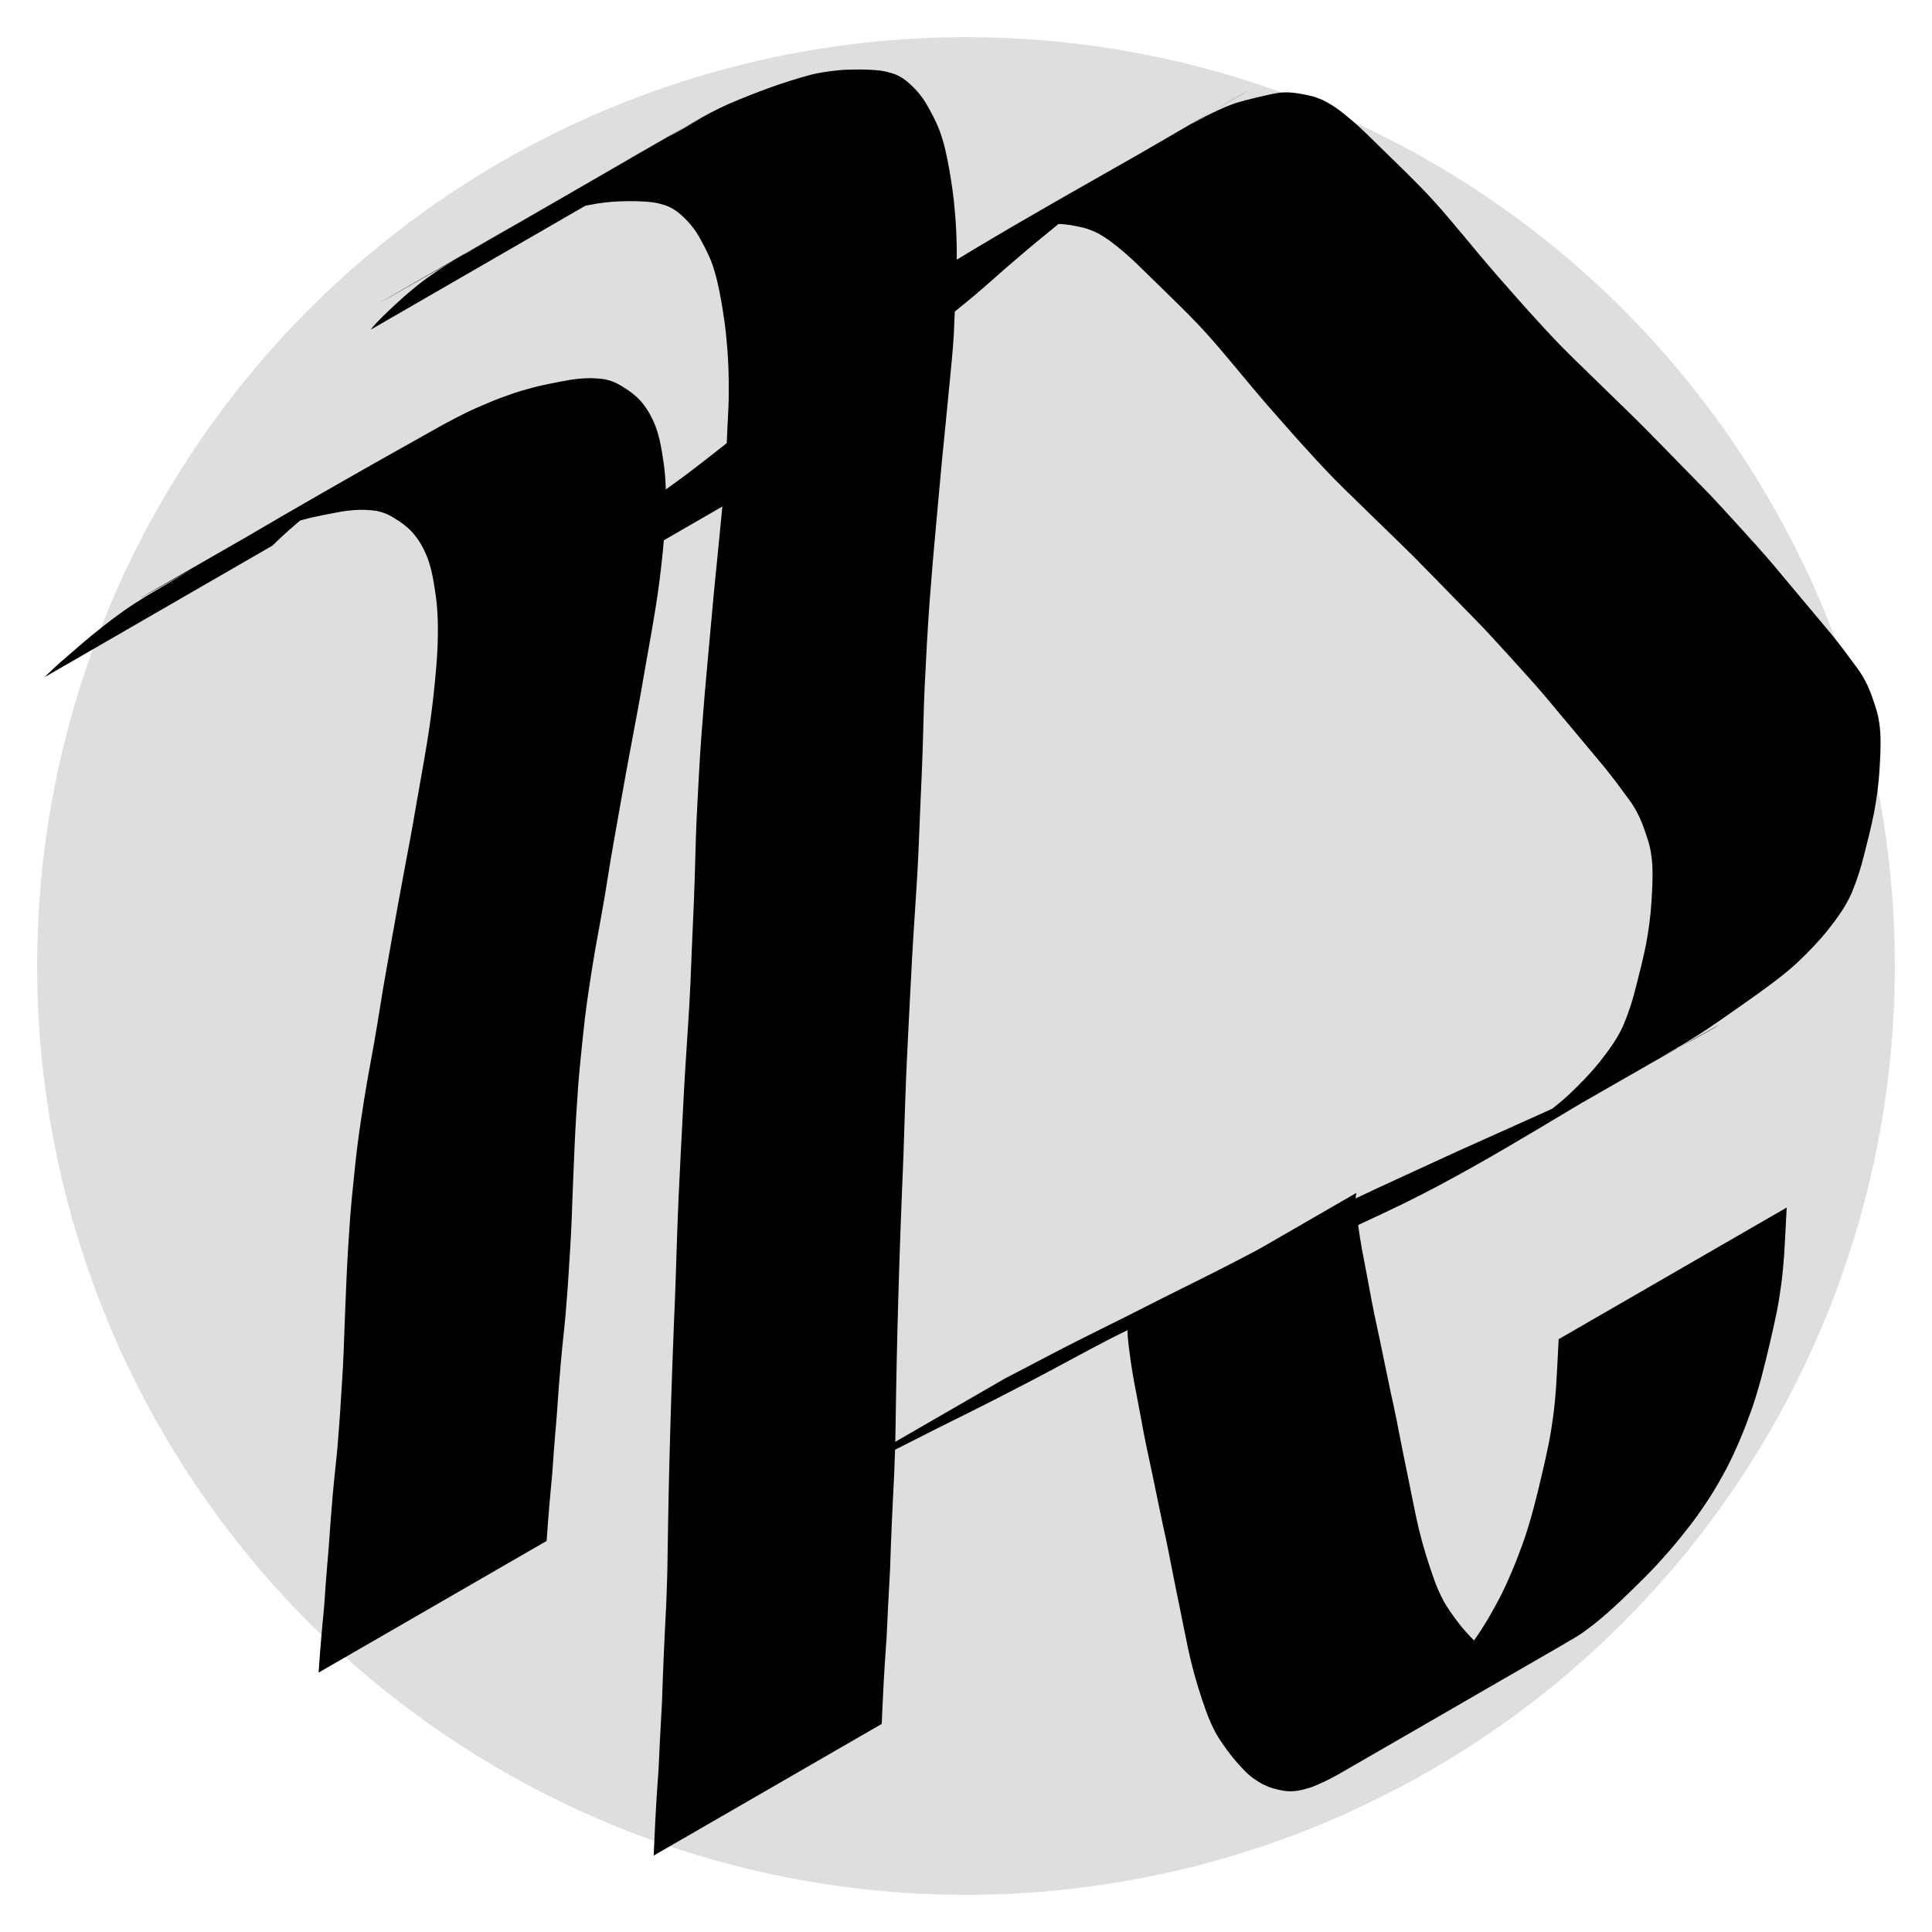 <?xml version="1.0" encoding="UTF-8" standalone="no"?>
<!-- Created with Inkscape (http://www.inkscape.org/) -->

<svg
   xmlns:dc="http://purl.org/dc/elements/1.1/"
   xmlns:cc="http://creativecommons.org/ns#"
   xmlns:rdf="http://www.w3.org/1999/02/22-rdf-syntax-ns#"
   xmlns:svg="http://www.w3.org/2000/svg"
   xmlns="http://www.w3.org/2000/svg"
   xmlns:sodipodi="http://sodipodi.sourceforge.net/DTD/sodipodi-0.dtd"
   xmlns:inkscape="http://www.inkscape.org/namespaces/inkscape"
   width="104mm"
   height="104mm"
   viewBox="0 0 104 104"
   version="1.1"
   id="svg8"
   inkscape:version="0.92.3 (2405546, 2018-03-11)"
   sodipodi:docname="R14.svg">
  <defs
     id="defs2" />
  <sodipodi:namedview
     id="base"
     pagecolor="#ffffff"
     bordercolor="#666666"
     borderopacity="1.0"
     inkscape:pageopacity="0.0"
     inkscape:pageshadow="2"
     inkscape:zoom="1.4"
     inkscape:cx="109.47423"
     inkscape:cy="211.13168"
     inkscape:document-units="mm"
     inkscape:current-layer="layer3"
     showgrid="false"
     fit-margin-top="2"
     fit-margin-left="2"
     fit-margin-right="2"
     fit-margin-bottom="2"
     inkscape:window-width="1600"
     inkscape:window-height="845"
     inkscape:window-x="0"
     inkscape:window-y="27"
     inkscape:window-maximized="1" />
  <g
     inkscape:label="Layer 1"
     inkscape:groupmode="layer"
     id="layer1"
     style="opacity:1"
     transform="translate(-47.137,-70.268)"
     sodipodi:insensitive="true">
    <circle
       style="fill:#dedede;stroke-width:0.172"
       id="path10"
       cx="99.137"
       cy="122.268"
       r="50" />
  </g>
  <g
     inkscape:groupmode="layer"
     id="layer3"
     inkscape:label="Layer 2">
    <path
       style="fill:#000000;stroke-width:0.265"
       id="path141"
       d="m 26.586,34.365 c 0.116,-0.147 0.243,-0.286 0.365,-0.427 0.228,-0.265 0.471,-0.516 0.712,-0.769 0.301,-0.316 0.614,-0.619 0.93,-0.92 0.346,-0.325 0.692,-0.651 1.043,-0.971 0.372,-0.334 0.749,-0.663 1.131,-0.985 0.389,-0.328 0.789,-0.643 1.185,-0.962 0.393,-0.323 0.789,-0.641 1.188,-0.956 0.397,-0.317 0.807,-0.619 1.213,-0.925 0.418,-0.312 0.836,-0.626 1.258,-0.934 0.405,-0.297 0.813,-0.591 1.22,-0.887 0.403,-0.299 0.797,-0.61 1.195,-0.916 0.377,-0.296 0.755,-0.591 1.132,-0.887 0.353,-0.281 0.702,-0.566 1.047,-0.857 0.339,-0.287 0.672,-0.58 1.005,-0.872 0.312,-0.28 0.629,-0.553 0.945,-0.828 0.305,-0.264 0.612,-0.526 0.921,-0.786 0.292,-0.248 0.59,-0.49 0.888,-0.732 0.279,-0.23 0.56,-0.459 0.839,-0.689 0.261,-0.216 0.523,-0.43 0.784,-0.645 0.27,-0.22 0.544,-0.435 0.818,-0.65 0.277,-0.218 0.553,-0.437 0.83,-0.653 0.263,-0.207 0.521,-0.419 0.781,-0.629 0.264,-0.218 0.533,-0.428 0.806,-0.635 0.279,-0.209 0.559,-0.416 0.837,-0.626 0.244,-0.191 0.497,-0.369 0.75,-0.547 0.239,-0.167 0.483,-0.325 0.73,-0.48 4.27,-2.604 8.688,-5.031 12.992,-7.515 0.248,-0.14 0.498,-0.277 0.749,-0.411 0.236,-0.125 0.476,-0.241 0.72,-0.351 0.243,-0.113 0.488,-0.219 0.74,-0.31 0.239,-0.089 0.486,-0.155 0.733,-0.22 0.22,-0.058 0.441,-0.111 0.662,-0.165 0.2,-0.048 0.402,-0.092 0.603,-0.135 0.196,-0.044 0.394,-0.08 0.593,-0.105 0.236,-0.024 0.473,-0.015 0.709,0.01 0.258,0.028 0.512,0.081 0.767,0.132 0.28,0.054 0.549,0.15 0.809,0.267 0.294,0.135 0.563,0.313 0.825,0.5 0.273,0.202 0.533,0.419 0.791,0.638 0.27,0.232 0.53,0.474 0.784,0.723 0.278,0.277 0.56,0.549 0.841,0.822 0.309,0.3 0.616,0.601 0.924,0.902 0.316,0.307 0.628,0.618 0.938,0.932 0.299,0.298 0.585,0.609 0.87,0.919 0.283,0.311 0.559,0.63 0.831,0.951 0.276,0.327 0.553,0.654 0.828,0.983 0.282,0.333 0.555,0.672 0.836,1.006 0.279,0.327 0.556,0.656 0.837,0.981 0.281,0.318 0.558,0.639 0.841,0.955 0.283,0.32 0.564,0.642 0.851,0.959 0.302,0.328 0.6,0.659 0.899,0.988 0.328,0.356 0.661,0.708 1,1.055 0.382,0.391 0.777,0.77 1.17,1.151 0.377,0.367 0.754,0.736 1.13,1.104 0.355,0.342 0.706,0.688 1.062,1.03 0.345,0.332 0.682,0.672 1.023,1.009 0.324,0.326 0.645,0.654 0.966,0.982 0.347,0.352 0.692,0.706 1.036,1.062 0.369,0.377 0.739,0.752 1.106,1.13 0.351,0.353 0.693,0.715 1.029,1.083 0.326,0.362 0.656,0.72 0.986,1.078 0.31,0.343 0.621,0.685 0.93,1.029 0.307,0.342 0.611,0.686 0.907,1.037 0.284,0.334 0.563,0.672 0.844,1.009 0.263,0.315 0.528,0.628 0.79,0.943 0.266,0.317 0.53,0.637 0.798,0.953 0.245,0.289 0.487,0.58 0.729,0.872 0.239,0.29 0.466,0.589 0.693,0.888 0.216,0.29 0.433,0.579 0.646,0.872 0.229,0.301 0.412,0.631 0.577,0.97 0.177,0.387 0.312,0.791 0.44,1.196 0.148,0.442 0.211,0.901 0.246,1.364 0.031,0.659 -0.005,1.318 -0.047,1.976 -0.043,0.758 -0.147,1.509 -0.283,2.254 -0.152,0.771 -0.344,1.534 -0.54,2.295 -0.176,0.725 -0.403,1.433 -0.694,2.119 -0.315,0.705 -0.773,1.328 -1.247,1.932 -0.506,0.633 -1.071,1.213 -1.658,1.77 -0.639,0.592 -1.341,1.109 -2.045,1.621 -0.733,0.522 -1.466,1.043 -2.207,1.553 -0.747,0.519 -1.515,1.006 -2.299,1.468 -4.925,2.676 -9.591,5.849 -14.629,8.321 -0.764,0.374 -1.534,0.737 -2.308,1.093 -0.818,0.374 -1.638,0.744 -2.458,1.114 -0.798,0.358 -1.596,0.715 -2.392,1.075 -0.749,0.336 -1.499,0.669 -2.247,1.008 -0.741,0.337 -1.48,0.679 -2.219,1.02 -0.697,0.32 -1.395,0.641 -2.091,0.964 -0.679,0.311 -1.351,0.638 -2.018,0.974 -0.693,0.358 -1.382,0.725 -2.068,1.095 -0.649,0.349 -1.297,0.699 -1.949,1.043 -0.615,0.32 -1.229,0.641 -1.846,0.956 -0.595,0.307 -1.193,0.608 -1.791,0.907 -0.587,0.29 -1.173,0.583 -1.759,0.876 -0.642,0.326 -1.283,0.653 -1.927,0.976 -0.667,0.333 -1.335,0.663 -2.001,0.998 -0.61,0.307 -1.221,0.61 -1.827,0.925 -0.585,0.302 -1.165,0.613 -1.749,0.916 -0.359,0.188 -0.718,0.375 -1.078,0.56 0,0 12.275,-7.087 12.275,-7.087 v 0 c 0.36,-0.186 0.719,-0.372 1.078,-0.56 0.584,-0.304 1.164,-0.614 1.749,-0.916 0.605,-0.316 1.217,-0.618 1.827,-0.925 0.666,-0.335 1.334,-0.665 2.001,-0.998 0.644,-0.323 1.285,-0.65 1.927,-0.976 0.586,-0.293 1.172,-0.586 1.759,-0.876 0.599,-0.299 1.196,-0.6 1.791,-0.907 0.617,-0.315 1.231,-0.636 1.846,-0.956 0.652,-0.343 1.301,-0.693 1.949,-1.043 0.687,-0.37 1.375,-0.737 2.068,-1.095 0.667,-0.337 1.339,-0.663 2.018,-0.974 0.696,-0.323 1.393,-0.644 2.091,-0.964 0.739,-0.341 1.478,-0.683 2.219,-1.02 0.748,-0.339 1.498,-0.672 2.247,-1.008 0.797,-0.36 1.595,-0.718 2.392,-1.075 0.82,-0.37 1.64,-0.739 2.458,-1.114 0.773,-0.356 1.543,-0.718 2.308,-1.093 4.679,-2.296 10.978,-6.277 -9.921,5.853 0.783,-0.462 1.552,-0.948 2.299,-1.468 0.741,-0.51 1.475,-1.031 2.207,-1.553 0.704,-0.511 1.406,-1.029 2.045,-1.621 0.587,-0.557 1.152,-1.137 1.658,-1.77 0.475,-0.604 0.933,-1.227 1.247,-1.932 0.291,-0.686 0.518,-1.394 0.694,-2.119 0.196,-0.761 0.388,-1.524 0.54,-2.295 0.136,-0.746 0.24,-1.497 0.283,-2.254 0.042,-0.657 0.078,-1.317 0.047,-1.976 -0.035,-0.463 -0.099,-0.922 -0.246,-1.364 C 88.57,44.788 88.434,44.384 88.257,43.997 88.092,43.658 87.909,43.328 87.68,43.027 87.468,42.734 87.251,42.444 87.034,42.154 86.807,41.856 86.58,41.557 86.341,41.267 86.099,40.975 85.857,40.684 85.612,40.395 85.345,40.078 85.081,39.759 84.815,39.441 84.552,39.126 84.287,38.813 84.024,38.498 83.744,38.161 83.465,37.823 83.181,37.489 82.885,37.138 82.58,36.794 82.273,36.452 81.965,36.108 81.654,35.766 81.343,35.423 81.013,35.065 80.684,34.707 80.358,34.345 80.022,33.977 79.68,33.615 79.329,33.262 78.962,32.884 78.592,32.508 78.223,32.132 77.88,31.776 77.534,31.422 77.187,31.07 76.866,30.742 76.545,30.413 76.221,30.087 75.881,29.75 75.543,29.411 75.198,29.079 74.842,28.737 74.491,28.391 74.136,28.049 73.76,27.68 73.384,27.312 73.006,26.945 72.614,26.564 72.219,26.185 71.836,25.793 71.498,25.447 71.165,25.095 70.837,24.738 70.537,24.409 70.239,24.078 69.938,23.751 69.65,23.434 69.37,23.112 69.087,22.792 68.804,22.476 68.527,22.155 68.246,21.837 67.965,21.512 67.689,21.182 67.409,20.856 67.129,20.522 66.855,20.183 66.573,19.85 66.299,19.521 66.022,19.195 65.746,18.867 65.473,18.546 65.198,18.228 64.915,17.916 64.629,17.606 64.343,17.295 64.044,16.997 63.734,16.684 63.422,16.373 63.106,16.066 62.799,15.765 62.491,15.464 62.182,15.164 61.901,14.891 61.619,14.619 61.341,14.342 61.087,14.093 60.827,13.851 60.557,13.619 60.299,13.4 60.038,13.183 59.766,12.981 59.503,12.794 59.234,12.616 58.941,12.481 c -0.26,-0.117 -0.528,-0.213 -0.809,-0.267 -0.254,-0.051 -0.508,-0.105 -0.767,-0.132 -0.236,-0.025 -0.473,-0.034 -0.709,-0.01 -0.2,0.024 -0.397,0.061 -0.593,0.105 -0.201,0.043 -0.403,0.088 -0.603,0.135 -0.221,0.053 -0.442,0.107 -0.662,0.165 -0.247,0.065 -0.493,0.131 -0.733,0.22 -0.252,0.091 -0.497,0.197 -0.74,0.31 -0.243,0.11 -0.483,0.226 -0.72,0.351 -0.251,0.134 -0.501,0.27 -0.749,0.411 C 72.504,1.847 67.596,4.56 63.416,7.11 63.169,7.264 62.925,7.423 62.686,7.59 c -0.253,0.178 -0.506,0.356 -0.75,0.547 -0.278,0.21 -0.558,0.417 -0.837,0.626 -0.273,0.206 -0.542,0.417 -0.806,0.635 -0.26,0.21 -0.519,0.422 -0.781,0.629 -0.278,0.217 -0.554,0.435 -0.83,0.653 -0.274,0.215 -0.548,0.43 -0.818,0.65 -0.262,0.215 -0.524,0.429 -0.784,0.645 -0.279,0.23 -0.56,0.459 -0.839,0.689 -0.297,0.242 -0.596,0.483 -0.888,0.732 -0.308,0.26 -0.615,0.522 -0.921,0.786 -0.316,0.275 -0.633,0.548 -0.945,0.828 -0.334,0.292 -0.667,0.586 -1.005,0.872 -0.345,0.29 -0.694,0.576 -1.047,0.857 -0.377,0.297 -0.755,0.591 -1.132,0.887 -0.397,0.307 -0.792,0.617 -1.195,0.916 -0.407,0.295 -0.815,0.59 -1.22,0.887 -0.422,0.308 -0.839,0.622 -1.258,0.934 -0.407,0.305 -0.816,0.607 -1.213,0.925 -0.399,0.315 -0.795,0.634 -1.188,0.956 -0.396,0.32 -0.796,0.634 -1.185,0.962 -0.382,0.322 -0.758,0.652 -1.131,0.985 -0.351,0.32 -0.697,0.646 -1.043,0.971 -0.316,0.301 -0.629,0.604 -0.93,0.92 -0.241,0.253 -0.484,0.504 -0.712,0.769 -0.123,0.141 -0.25,0.279 -0.365,0.427 0,0 -12.275,7.087 -12.275,7.087 z"
       inkscape:connector-curvature="0" />
    <path
       style="fill:#000000;stroke-width:0.265"
       id="path143"
       d="m 73.022,64.208 c -0.049,0.137 -0.048,0.283 -0.049,0.427 0.008,0.282 0.04,0.563 0.074,0.842 0.046,0.372 0.102,0.742 0.156,1.112 0.067,0.434 0.148,0.866 0.233,1.298 0.092,0.474 0.182,0.948 0.269,1.423 0.085,0.488 0.183,0.974 0.281,1.459 0.098,0.474 0.201,0.946 0.303,1.42 0.096,0.473 0.197,0.945 0.293,1.417 0.092,0.461 0.19,0.921 0.288,1.381 0.109,0.489 0.214,0.979 0.313,1.471 0.103,0.527 0.204,1.055 0.31,1.582 0.102,0.51 0.208,1.02 0.312,1.53 0.093,0.476 0.19,0.951 0.288,1.426 0.089,0.442 0.183,0.883 0.286,1.322 0.113,0.465 0.242,0.926 0.381,1.383 0.134,0.445 0.282,0.886 0.439,1.323 0.145,0.408 0.321,0.803 0.525,1.185 0.215,0.379 0.47,0.732 0.731,1.08 0.251,0.334 0.531,0.645 0.821,0.945 0.279,0.296 0.612,0.525 0.966,0.72 0.365,0.19 0.76,0.299 1.165,0.362 0.467,0.07 0.919,-0.025 1.362,-0.163 0.533,-0.184 1.035,-0.443 1.529,-0.713 4.432,-2.555 -7.846,4.53 -11.773,6.789 -0.085,0.049 0.166,-0.105 0.248,-0.159 0.254,-0.168 0.495,-0.352 0.737,-0.537 0.499,-0.392 0.97,-0.817 1.433,-1.25 0.459,-0.435 0.912,-0.878 1.358,-1.326 0.453,-0.452 0.884,-0.926 1.304,-1.409 0.396,-0.46 0.777,-0.932 1.148,-1.413 0.359,-0.468 0.691,-0.956 1.013,-1.45 0.314,-0.487 0.598,-0.993 0.872,-1.504 0.266,-0.497 0.499,-1.011 0.721,-1.529 0.231,-0.536 0.438,-1.081 0.635,-1.63 0.21,-0.592 0.385,-1.194 0.55,-1.8 0.163,-0.61 0.309,-1.224 0.454,-1.839 0.131,-0.553 0.256,-1.107 0.368,-1.664 0.103,-0.509 0.181,-1.023 0.25,-1.537 0.064,-0.484 0.109,-0.971 0.144,-1.459 0.031,-0.467 0.055,-0.934 0.08,-1.401 0.021,-0.411 0.042,-0.822 0.063,-1.233 0,0 12.275,-7.087 12.275,-7.087 v 0 c -0.021,0.411 -0.041,0.822 -0.063,1.233 -0.024,0.467 -0.049,0.934 -0.08,1.401 -0.036,0.487 -0.081,0.974 -0.144,1.459 -0.069,0.515 -0.147,1.028 -0.25,1.537 -0.112,0.557 -0.237,1.111 -0.368,1.664 -0.145,0.615 -0.292,1.229 -0.454,1.839 -0.165,0.605 -0.34,1.208 -0.55,1.8 -0.197,0.549 -0.404,1.095 -0.635,1.63 -0.222,0.518 -0.456,1.031 -0.721,1.529 -0.274,0.511 -0.558,1.017 -0.872,1.504 -0.322,0.494 -0.654,0.981 -1.013,1.45 -0.371,0.481 -0.751,0.953 -1.148,1.413 -0.42,0.483 -0.851,0.957 -1.304,1.409 -0.447,0.448 -0.899,0.891 -1.358,1.326 -0.463,0.433 -0.935,0.858 -1.433,1.25 -0.318,0.244 -0.638,0.495 -0.985,0.696 -6.743,3.905 -8.466,4.899 -12.777,7.385 -0.494,0.269 -0.996,0.528 -1.529,0.713 -0.444,0.137 -0.896,0.233 -1.362,0.163 -0.405,-0.063 -0.8,-0.172 -1.165,-0.362 -0.354,-0.195 -0.686,-0.425 -0.966,-0.72 -0.291,-0.3 -0.57,-0.611 -0.821,-0.945 -0.261,-0.348 -0.516,-0.701 -0.731,-1.08 -0.204,-0.382 -0.38,-0.777 -0.525,-1.185 C 64.767,91.675 64.618,91.234 64.484,90.789 64.346,90.331 64.217,89.87 64.104,89.406 64.001,88.967 63.907,88.526 63.818,88.084 63.72,87.609 63.623,87.133 63.53,86.657 63.426,86.147 63.32,85.638 63.218,85.128 63.111,84.601 63.011,84.073 62.908,83.546 c -0.098,-0.492 -0.203,-0.982 -0.313,-1.471 -0.098,-0.46 -0.196,-0.92 -0.288,-1.381 -0.097,-0.473 -0.197,-0.945 -0.293,-1.417 -0.101,-0.473 -0.205,-0.946 -0.303,-1.42 -0.097,-0.486 -0.196,-0.971 -0.281,-1.459 -0.087,-0.475 -0.177,-0.949 -0.269,-1.423 -0.085,-0.431 -0.166,-0.863 -0.233,-1.298 -0.055,-0.37 -0.111,-0.741 -0.156,-1.112 -0.034,-0.28 -0.066,-0.561 -0.074,-0.842 5.29e-4,-0.143 -5.29e-4,-0.29 0.049,-0.427 0,0 12.275,-7.087 12.275,-7.087 z"
       inkscape:connector-curvature="0" />
    <path
       style="fill:#000000;stroke-width:0.265"
       id="path149"
       d="m 19.963,17.742 c 0.077,-0.117 0.171,-0.22 0.266,-0.323 0.195,-0.209 0.398,-0.409 0.604,-0.607 0.257,-0.246 0.517,-0.489 0.782,-0.725 0.28,-0.252 0.568,-0.493 0.86,-0.73 0.312,-0.254 0.642,-0.484 0.973,-0.713 0.329,-0.228 0.671,-0.436 1.016,-0.639 4.311,-2.533 -0.939,0.551 12.611,-7.282 4.034,-2.332 -16.147,9.311 -12.107,6.99 4.21,-2.419 8.501,-4.958 12.784,-7.377 0.331,-0.185 0.668,-0.358 1.008,-0.526 0.337,-0.164 0.682,-0.312 1.03,-0.453 0.348,-0.145 0.699,-0.283 1.052,-0.417 0.32,-0.121 0.642,-0.237 0.964,-0.35 0.293,-0.102 0.589,-0.197 0.885,-0.289 0.27,-0.084 0.542,-0.163 0.815,-0.238 0.273,-0.08 0.553,-0.131 0.833,-0.179 0.287,-0.048 0.577,-0.082 0.867,-0.107 0.271,-0.025 0.543,-0.029 0.815,-0.033 0.243,-0.008 0.486,1.373e-4 0.73,0.008 0.221,0.005 0.44,0.025 0.659,0.052 0.212,0.028 0.419,0.082 0.623,0.143 0.211,0.062 0.403,0.164 0.586,0.285 0.196,0.128 0.367,0.287 0.533,0.451 0.174,0.167 0.328,0.351 0.473,0.544 0.162,0.214 0.293,0.448 0.421,0.683 0.139,0.246 0.263,0.499 0.38,0.756 0.137,0.291 0.239,0.595 0.33,0.904 0.102,0.345 0.179,0.697 0.25,1.049 0.071,0.35 0.13,0.702 0.186,1.054 0.055,0.361 0.109,0.723 0.15,1.086 0.037,0.359 0.067,0.718 0.096,1.078 0.029,0.354 0.041,0.71 0.054,1.065 0.014,0.338 0.012,0.677 0.012,1.015 0.003,0.339 -0.006,0.677 -0.021,1.016 -0.022,0.405 -0.042,0.809 -0.06,1.214 -0.019,0.421 -0.036,0.841 -0.053,1.262 -0.011,0.404 -0.037,0.807 -0.068,1.209 -0.036,0.483 -0.085,0.964 -0.131,1.446 -0.051,0.559 -0.109,1.116 -0.163,1.675 -0.057,0.622 -0.118,1.244 -0.183,1.865 -0.077,0.723 -0.144,1.447 -0.209,2.171 -0.066,0.739 -0.133,1.478 -0.202,2.217 -0.072,0.758 -0.14,1.517 -0.204,2.276 -0.061,0.715 -0.118,1.431 -0.171,2.147 -0.055,0.734 -0.099,1.47 -0.142,2.205 -0.042,0.75 -0.08,1.501 -0.117,2.251 -0.037,0.718 -0.055,1.436 -0.074,2.155 -0.02,0.782 -0.045,1.563 -0.076,2.345 -0.033,0.77 -0.067,1.54 -0.1,2.311 -0.032,0.723 -0.057,1.447 -0.089,2.17 -0.034,0.768 -0.08,1.536 -0.13,2.304 -0.05,0.75 -0.098,1.499 -0.145,2.249 -0.045,0.725 -0.085,1.449 -0.121,2.174 -0.037,0.782 -0.082,1.564 -0.122,2.346 -0.04,0.761 -0.077,1.522 -0.112,2.282 -0.036,0.787 -0.065,1.573 -0.092,2.36 -0.027,0.772 -0.052,1.544 -0.076,2.316 -0.022,0.721 -0.055,1.441 -0.085,2.161 -0.029,0.703 -0.055,1.406 -0.081,2.109 -0.023,0.65 -0.046,1.299 -0.067,1.949 -0.02,0.602 -0.038,1.205 -0.055,1.807 -0.016,0.567 -0.031,1.135 -0.046,1.702 -0.013,0.542 -0.026,1.084 -0.038,1.626 -0.012,0.535 -0.022,1.07 -0.031,1.605 -0.009,0.533 -0.018,1.066 -0.026,1.599 -0.007,0.493 -0.013,0.987 -0.028,1.48 -0.017,0.475 -0.03,0.95 -0.051,1.425 -0.023,0.468 -0.047,0.936 -0.071,1.405 -0.021,0.434 -0.042,0.869 -0.061,1.303 -0.018,0.417 -0.035,0.835 -0.05,1.252 -0.015,0.402 -0.028,0.805 -0.042,1.207 -0.018,0.383 -0.041,0.765 -0.062,1.147 -0.02,0.353 -0.038,0.706 -0.056,1.059 -0.017,0.333 -0.032,0.666 -0.047,0.999 -0.009,0.315 -0.033,0.63 -0.056,0.945 -0.022,0.297 -0.042,0.593 -0.061,0.89 -0.019,0.286 -0.035,0.572 -0.051,0.858 -0.015,0.267 -0.029,0.535 -0.042,0.802 -0.012,0.247 -0.024,0.494 -0.035,0.742 -0.01,0.219 -0.019,0.439 -0.029,0.658 -0.006,0.126 -0.003,0.064 -0.008,0.186 0,0 -12.275,7.087 -12.275,7.087 v 0 c 0.006,-0.123 0.003,-0.061 0.008,-0.186 0.01,-0.219 0.019,-0.439 0.029,-0.658 0.011,-0.247 0.022,-0.495 0.035,-0.742 0.014,-0.267 0.027,-0.535 0.042,-0.802 0.016,-0.286 0.032,-0.572 0.051,-0.858 0.019,-0.297 0.04,-0.594 0.061,-0.89 0.023,-0.315 0.047,-0.629 0.056,-0.945 0.014,-0.333 0.029,-0.666 0.047,-0.999 0.018,-0.353 0.037,-0.706 0.056,-1.059 0.021,-0.382 0.044,-0.765 0.062,-1.147 0.013,-0.402 0.027,-0.805 0.042,-1.207 0.016,-0.418 0.032,-0.835 0.05,-1.252 0.019,-0.434 0.04,-0.869 0.061,-1.303 0.023,-0.468 0.048,-0.936 0.071,-1.405 0.021,-0.475 0.033,-0.95 0.051,-1.425 0.015,-0.493 0.022,-0.987 0.028,-1.48 0.008,-0.533 0.016,-1.066 0.026,-1.599 0.009,-0.535 0.019,-1.07 0.031,-1.605 0.012,-0.542 0.024,-1.084 0.038,-1.626 0.014,-0.567 0.029,-1.135 0.046,-1.702 0.017,-0.602 0.036,-1.205 0.055,-1.807 0.021,-0.65 0.043,-1.299 0.067,-1.949 0.025,-0.703 0.052,-1.406 0.081,-2.109 0.03,-0.72 0.063,-1.441 0.085,-2.161 0.024,-0.772 0.05,-1.544 0.076,-2.316 0.028,-0.787 0.056,-1.574 0.092,-2.36 0.035,-0.761 0.072,-1.522 0.112,-2.282 0.041,-0.782 0.085,-1.564 0.122,-2.346 0.036,-0.725 0.076,-1.45 0.121,-2.174 0.046,-0.75 0.095,-1.499 0.145,-2.249 0.05,-0.768 0.096,-1.535 0.13,-2.304 0.032,-0.723 0.056,-1.447 0.089,-2.17 0.033,-0.77 0.067,-1.54 0.1,-2.311 0.031,-0.781 0.056,-1.563 0.076,-2.345 0.019,-0.718 0.037,-1.437 0.074,-2.155 0.037,-0.75 0.075,-1.501 0.117,-2.251 0.042,-0.735 0.087,-1.47 0.142,-2.205 0.054,-0.716 0.111,-1.432 0.171,-2.147 0.065,-0.759 0.132,-1.518 0.204,-2.276 0.069,-0.739 0.135,-1.478 0.202,-2.217 0.065,-0.724 0.132,-1.448 0.209,-2.171 0.065,-0.621 0.126,-1.243 0.183,-1.865 0.053,-0.558 0.111,-1.116 0.163,-1.675 0.046,-0.482 0.095,-0.963 0.131,-1.446 0.031,-0.403 0.057,-0.806 0.068,-1.209 0.017,-0.421 0.034,-0.841 0.053,-1.262 0.018,-0.405 0.039,-0.81 0.06,-1.214 0.015,-0.338 0.024,-0.677 0.021,-1.016 -5.3e-5,-0.338 0.002,-0.677 -0.012,-1.015 -0.013,-0.355 -0.025,-0.711 -0.054,-1.065 -0.029,-0.36 -0.059,-0.719 -0.096,-1.078 -0.041,-0.363 -0.094,-0.725 -0.15,-1.086 -0.056,-0.353 -0.115,-0.705 -0.186,-1.054 -0.071,-0.353 -0.148,-0.704 -0.25,-1.049 -0.09,-0.308 -0.193,-0.612 -0.33,-0.904 -0.117,-0.257 -0.241,-0.51 -0.38,-0.756 -0.128,-0.235 -0.258,-0.47 -0.421,-0.683 -0.144,-0.192 -0.299,-0.377 -0.473,-0.544 -0.166,-0.164 -0.337,-0.323 -0.533,-0.451 -0.183,-0.12 -0.375,-0.223 -0.586,-0.285 -0.204,-0.061 -0.411,-0.115 -0.623,-0.143 -0.219,-0.027 -0.439,-0.047 -0.659,-0.052 -0.243,-0.008 -0.486,-0.016 -0.73,-0.008 -0.272,0.004 -0.544,0.009 -0.815,0.033 -0.29,0.025 -0.58,0.059 -0.867,0.107 -0.28,0.048 -0.56,0.1 -0.833,0.179 -0.273,0.075 -0.545,0.154 -0.815,0.238 -0.296,0.092 -0.592,0.187 -0.885,0.289 -0.323,0.113 -0.645,0.229 -0.964,0.35 -0.353,0.134 -0.704,0.272 -1.052,0.417 -0.347,0.142 -0.692,0.289 -1.03,0.453 -0.34,0.168 -0.677,0.341 -1.008,0.526 -3.944,2.228 15.694,-9.055 11.767,-6.798 -41.516,23.859 8.168,-4.603 -0.504,0.293 -0.345,0.203 -0.687,0.411 -1.016,0.639 -0.331,0.228 -0.661,0.459 -0.973,0.713 -0.292,0.237 -0.581,0.478 -0.86,0.73 -0.266,0.237 -0.525,0.479 -0.782,0.725 -0.206,0.198 -0.41,0.398 -0.604,0.607 -0.095,0.102 -0.189,0.206 -0.266,0.323 0,0 -12.275,7.087 -12.275,7.087 z"
       inkscape:connector-curvature="0" />
    <path
       style="fill:#000000;stroke-width:0.265"
       id="path151"
       d="M 2.399,36.452 C 2.549,36.3 2.706,36.155 2.861,36.007 3.106,35.773 3.361,35.552 3.618,35.332 3.912,35.08 4.203,34.825 4.497,34.573 4.832,34.29 5.171,34.013 5.514,33.741 5.878,33.452 6.251,33.175 6.629,32.905 c 0.4,-0.283 0.812,-0.548 1.229,-0.804 0.411,-0.245 0.824,-0.487 1.237,-0.729 0.414,-0.243 0.827,-0.489 1.242,-0.731 4.455,-2.668 8.964,-5.241 13.497,-7.773 0.4,-0.22 0.807,-0.428 1.216,-0.632 0.413,-0.204 0.836,-0.385 1.26,-0.563 0.393,-0.167 0.794,-0.315 1.198,-0.455 0.373,-0.132 0.752,-0.241 1.134,-0.343 0.357,-0.098 0.719,-0.172 1.082,-0.245 0.324,-0.063 0.647,-0.129 0.973,-0.183 0.289,-0.049 0.581,-0.074 0.874,-0.086 0.266,-0.013 0.531,0.004 0.796,0.031 0.247,0.023 0.482,0.093 0.71,0.186 0.225,0.097 0.433,0.228 0.638,0.362 0.205,0.131 0.394,0.283 0.575,0.445 0.192,0.173 0.35,0.377 0.496,0.588 0.163,0.235 0.292,0.491 0.41,0.751 0.144,0.316 0.238,0.652 0.318,0.989 0.091,0.414 0.16,0.833 0.217,1.253 0.069,0.476 0.097,0.956 0.112,1.437 0.012,0.518 5.29e-4,1.037 -0.025,1.554 -0.028,0.554 -0.08,1.106 -0.13,1.659 -0.054,0.546 -0.115,1.091 -0.185,1.635 -0.069,0.547 -0.151,1.092 -0.239,1.636 -0.093,0.581 -0.197,1.16 -0.298,1.739 -0.098,0.571 -0.205,1.142 -0.303,1.713 -0.096,0.567 -0.195,1.133 -0.299,1.698 -0.109,0.604 -0.226,1.207 -0.339,1.81 -0.108,0.598 -0.223,1.196 -0.332,1.794 -0.108,0.608 -0.217,1.216 -0.327,1.824 -0.114,0.643 -0.227,1.286 -0.341,1.929 -0.109,0.608 -0.21,1.218 -0.305,1.828 -0.1,0.642 -0.21,1.282 -0.322,1.922 -0.122,0.665 -0.24,1.33 -0.361,1.994 -0.11,0.627 -0.207,1.255 -0.302,1.884 -0.092,0.589 -0.173,1.18 -0.246,1.772 -0.074,0.634 -0.138,1.269 -0.203,1.903 -0.06,0.575 -0.116,1.151 -0.16,1.728 -0.04,0.538 -0.074,1.077 -0.108,1.616 -0.034,0.548 -0.062,1.097 -0.087,1.645 -0.026,0.571 -0.049,1.143 -0.072,1.714 -0.021,0.523 -0.04,1.046 -0.06,1.569 -0.015,0.487 -0.037,0.974 -0.061,1.461 -0.025,0.512 -0.061,1.023 -0.093,1.534 -0.03,0.489 -0.058,0.977 -0.095,1.465 -0.037,0.452 -0.067,0.904 -0.106,1.356 -0.037,0.44 -0.087,0.878 -0.133,1.317 -0.047,0.442 -0.089,0.885 -0.128,1.328 -0.038,0.431 -0.073,0.862 -0.106,1.293 -0.032,0.411 -0.06,0.822 -0.088,1.233 -0.025,0.387 -0.061,0.774 -0.095,1.16 -0.032,0.372 -0.061,0.745 -0.089,1.118 -0.026,0.351 -0.05,0.701 -0.073,1.052 -0.026,0.316 -0.058,0.632 -0.088,0.948 -0.028,0.289 -0.053,0.579 -0.078,0.869 -0.023,0.269 -0.044,0.538 -0.065,0.808 -0.019,0.247 -0.036,0.494 -0.053,0.741 -0.007,0.099 -0.015,0.198 -0.023,0.297 0,0 -12.275,7.087 -12.275,7.087 v 0 c 0.008,-0.099 0.016,-0.198 0.023,-0.297 0.018,-0.247 0.035,-0.494 0.053,-0.741 0.02,-0.269 0.042,-0.539 0.065,-0.808 0.025,-0.29 0.05,-0.58 0.078,-0.869 0.03,-0.316 0.063,-0.632 0.088,-0.948 0.023,-0.351 0.047,-0.702 0.073,-1.052 0.028,-0.373 0.056,-0.745 0.089,-1.118 0.033,-0.387 0.07,-0.773 0.095,-1.16 0.028,-0.411 0.056,-0.822 0.088,-1.233 0.033,-0.431 0.068,-0.862 0.106,-1.293 0.04,-0.443 0.081,-0.886 0.128,-1.328 0.047,-0.439 0.097,-0.877 0.133,-1.317 0.039,-0.452 0.069,-0.904 0.106,-1.356 0.037,-0.488 0.065,-0.977 0.095,-1.465 0.032,-0.511 0.068,-1.023 0.093,-1.534 0.025,-0.487 0.047,-0.974 0.061,-1.461 0.019,-0.523 0.039,-1.046 0.06,-1.569 0.023,-0.571 0.046,-1.143 0.072,-1.714 0.026,-0.549 0.053,-1.097 0.087,-1.645 0.033,-0.539 0.068,-1.078 0.108,-1.616 0.044,-0.577 0.1,-1.153 0.16,-1.728 0.064,-0.635 0.128,-1.27 0.203,-1.903 0.072,-0.592 0.154,-1.183 0.246,-1.772 0.096,-0.629 0.193,-1.258 0.302,-1.884 0.121,-0.665 0.239,-1.33 0.361,-1.994 0.112,-0.64 0.221,-1.28 0.322,-1.922 0.095,-0.611 0.196,-1.22 0.305,-1.828 0.114,-0.643 0.226,-1.286 0.341,-1.929 0.11,-0.608 0.219,-1.216 0.327,-1.824 0.109,-0.598 0.223,-1.195 0.332,-1.794 0.113,-0.603 0.23,-1.206 0.339,-1.81 0.104,-0.565 0.203,-1.131 0.299,-1.698 0.099,-0.571 0.205,-1.141 0.303,-1.713 0.101,-0.579 0.205,-1.158 0.298,-1.739 0.088,-0.544 0.17,-1.089 0.239,-1.636 0.071,-0.544 0.132,-1.089 0.185,-1.635 0.051,-0.552 0.103,-1.105 0.13,-1.659 0.026,-0.518 0.037,-1.036 0.025,-1.554 -0.015,-0.48 -0.043,-0.96 -0.112,-1.437 -0.057,-0.42 -0.126,-0.839 -0.217,-1.253 -0.081,-0.337 -0.174,-0.672 -0.318,-0.989 -0.118,-0.26 -0.247,-0.515 -0.41,-0.751 -0.146,-0.211 -0.304,-0.416 -0.496,-0.588 -0.181,-0.162 -0.37,-0.315 -0.575,-0.445 -0.205,-0.134 -0.413,-0.265 -0.638,-0.362 -0.228,-0.093 -0.463,-0.164 -0.71,-0.186 -0.264,-0.028 -0.53,-0.044 -0.796,-0.031 -0.293,0.011 -0.585,0.037 -0.874,0.086 -0.325,0.054 -0.649,0.12 -0.973,0.183 -0.363,0.072 -0.725,0.147 -1.082,0.245 -0.382,0.102 -0.761,0.211 -1.134,0.343 -0.404,0.139 -0.805,0.287 -1.198,0.455 -0.424,0.178 -0.848,0.359 -1.26,0.563 -0.409,0.204 -0.816,0.412 -1.216,0.632 -4.369,2.44 -9.712,5.486 11.054,-6.401 -0.415,0.242 -0.828,0.488 -1.242,0.731 -0.413,0.242 -0.826,0.483 -1.237,0.729 -0.417,0.256 -0.829,0.521 -1.229,0.804 -0.378,0.27 -0.751,0.546 -1.115,0.835 -0.344,0.272 -0.683,0.549 -1.017,0.832 -0.294,0.252 -0.585,0.507 -0.879,0.759 -0.257,0.22 -0.512,0.442 -0.757,0.676 -0.155,0.147 -0.312,0.293 -0.462,0.445 0,0 -12.275,7.087 -12.275,7.087 z"
       inkscape:connector-curvature="0" />
  </g>
</svg>
